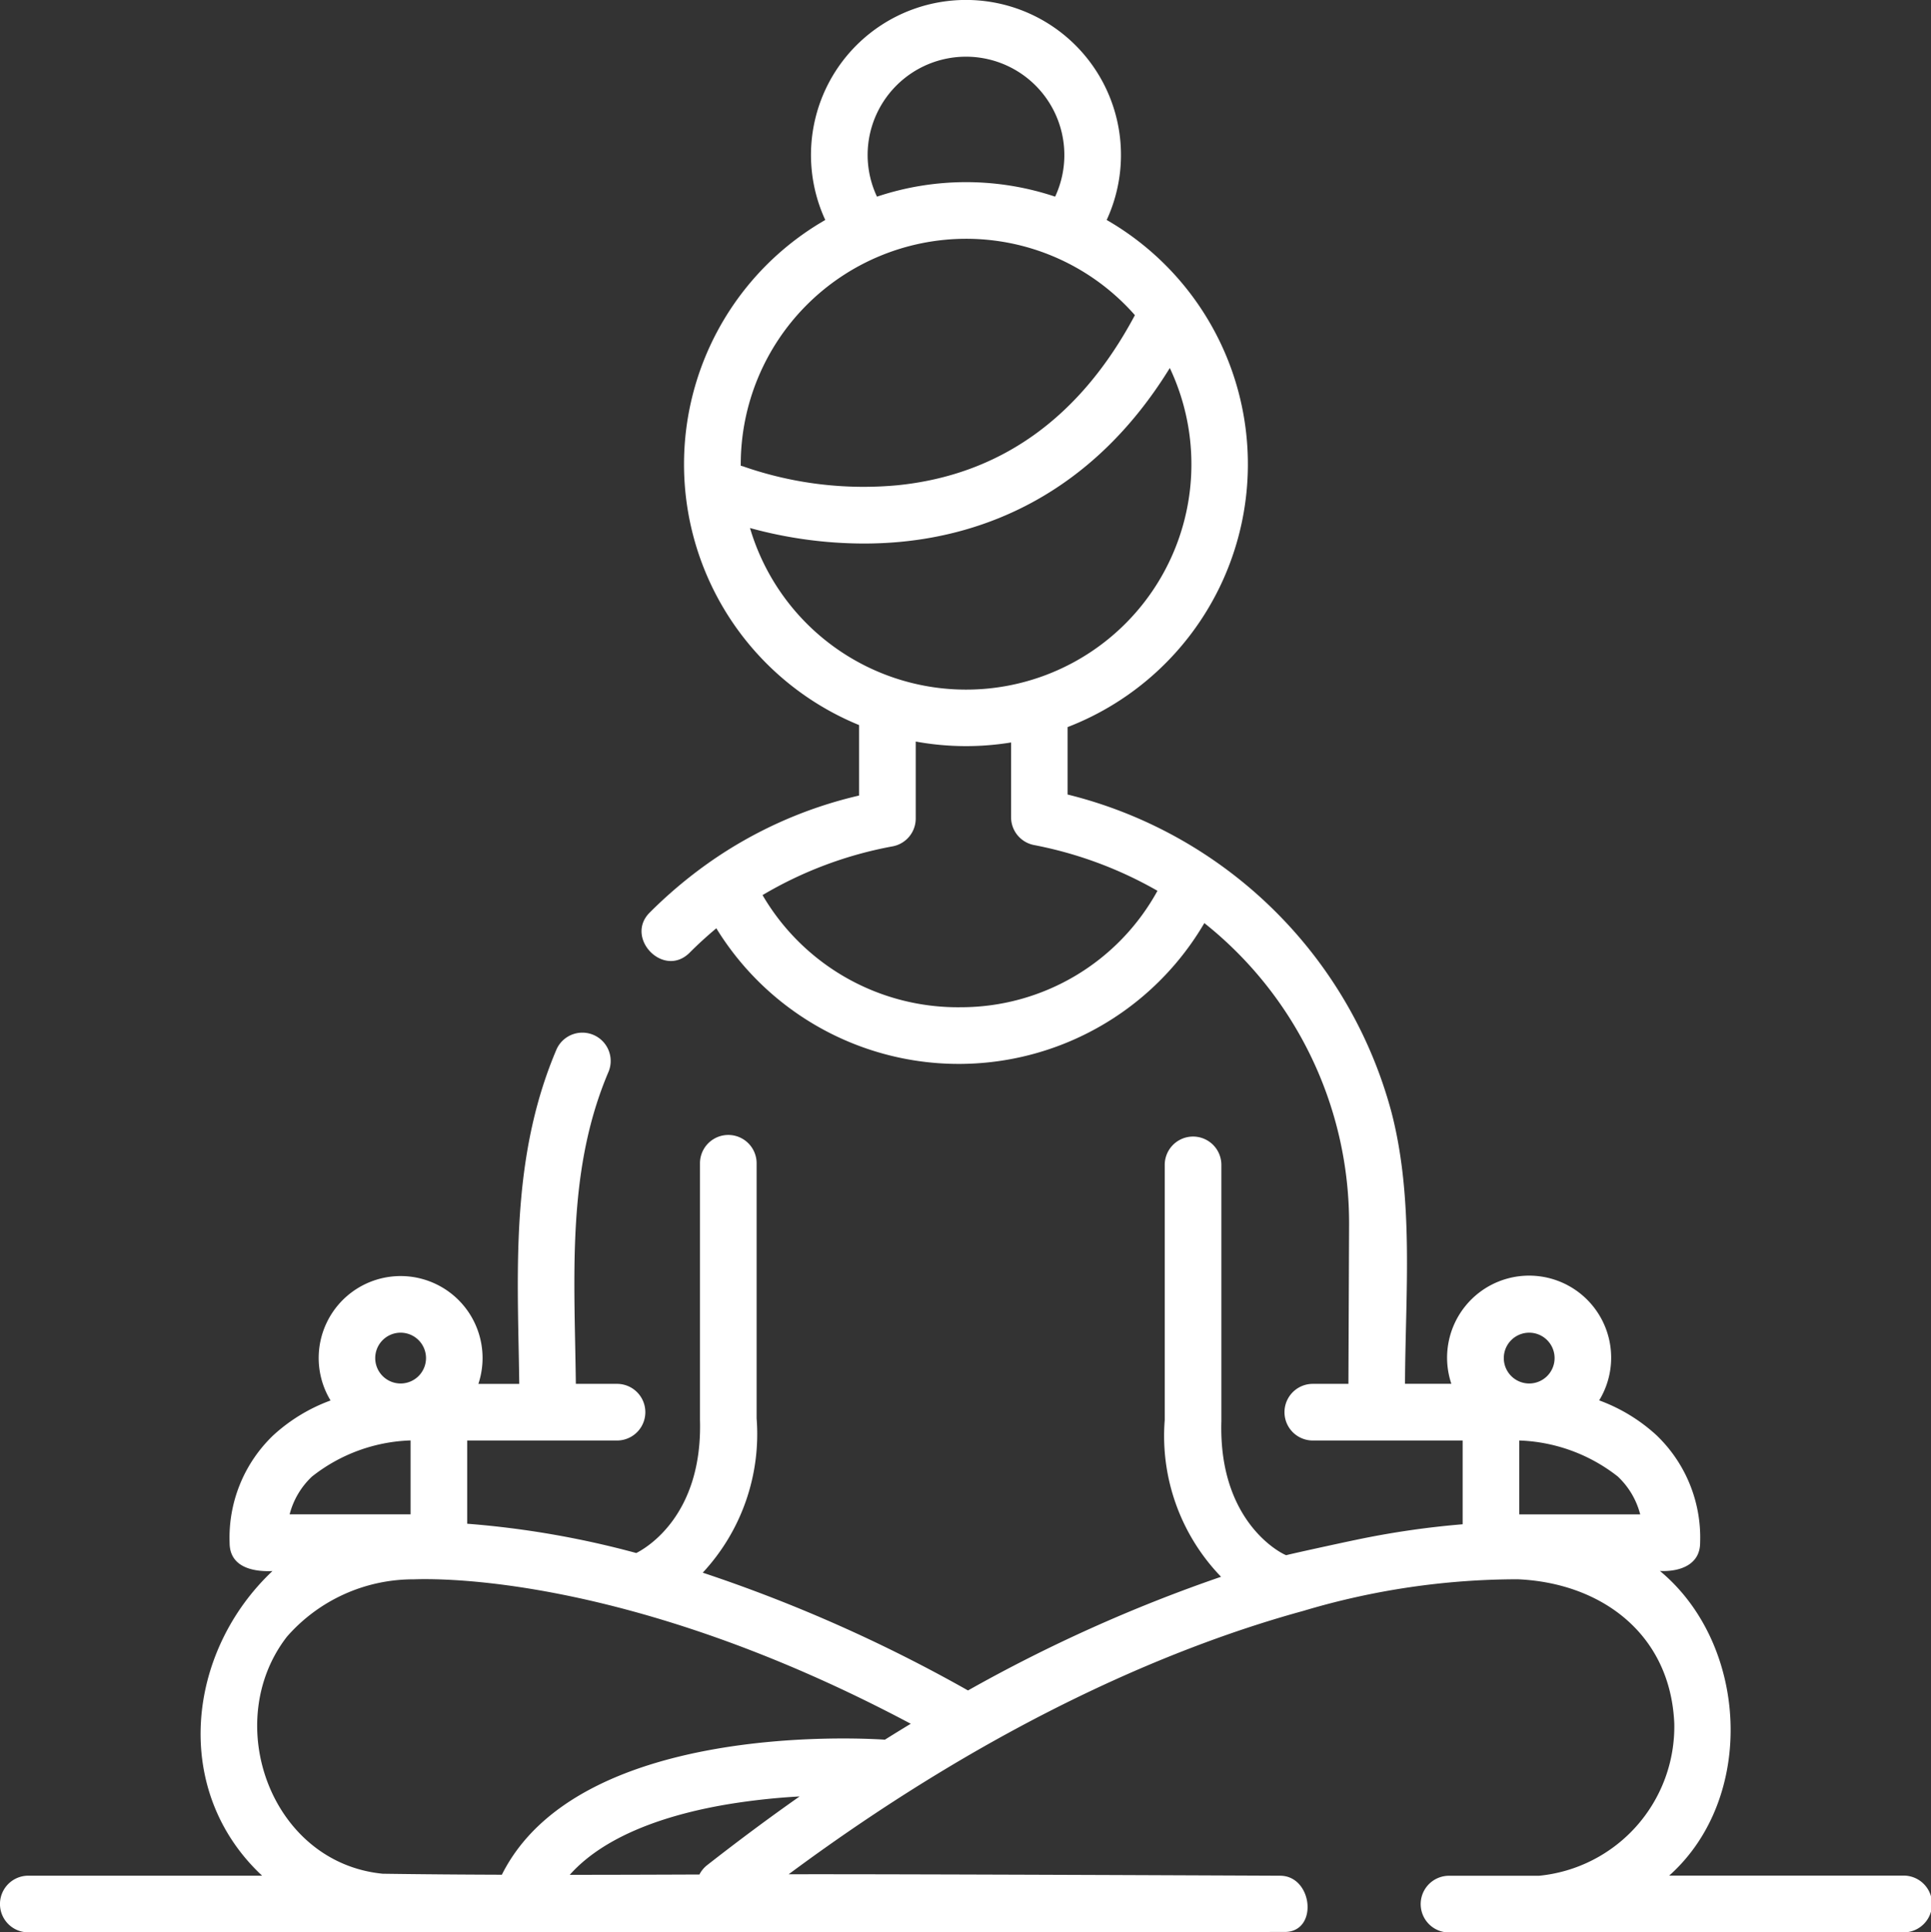<svg xmlns="http://www.w3.org/2000/svg" width="98.86" height="98.915" viewBox="0 0 98.86 98.915">
  <rect x="0" y="0" width="98.86" height="98.915" fill="#333333" stroke="none"/>
  <path id="yoga-position" d="M97.6,96.012h-12c4.454-3.972,4.068-11.825-.475-15.594.961.047,2.057-.281,2.057-1.449a7.247,7.247,0,0,0-2.235-5.5,8.819,8.819,0,0,0-2.933-1.783,4.2,4.2,0,1,0-7.568-.849H72.073c.019-4.58.47-9.435-.694-13.906A22.834,22.834,0,0,0,54.8,40.672V37.22a14.426,14.426,0,0,0,2-25.96,7.935,7.935,0,1,0-14.407,0,14.427,14.427,0,0,0,1.732,25.857v3.607A21.954,21.954,0,0,0,36.45,44.15h0A23.131,23.131,0,0,0,33.4,46.719c-1.288,1.292.721,3.382,2.052,2.046.434-.436.891-.851,1.363-1.246A14.567,14.567,0,0,0,61.8,47.253,19.618,19.618,0,0,1,69.21,62.719l-.034,8.121H67.353a1.45,1.45,0,0,0,0,2.9h7.671v4.288a44.433,44.433,0,0,0-5.475.8c-.808.167-3.531.762-3.553.784s-3.482-1.51-3.324-6.859c0-.014,0-.028,0-.043V59.631a1.45,1.45,0,0,0-2.9,0v13.06a10.374,10.374,0,0,0,2.884,8.025A78.138,78.138,0,0,0,49.7,86.535a76.972,76.972,0,0,0-13.58-6.029,10.422,10.422,0,0,0,2.758-7.9V59.549a1.45,1.45,0,0,0-2.9,0V72.63c0,.014,0,.028,0,.043.144,4.886-2.736,6.563-3.261,6.827A46.885,46.885,0,0,0,24.06,78v-4.26h7.671a1.45,1.45,0,0,0,0-2.9H29.623c-.008-.639-.02-1.279-.032-1.9-.1-4.958-.189-9.641,1.716-14.1A1.45,1.45,0,0,0,28.642,53.7c-2.149,5.031-2.047,10.249-1.948,15.295.012.608.024,1.229.032,1.847H24.633a4.195,4.195,0,1,0-7.568.849,8.82,8.82,0,0,0-2.933,1.783,7.247,7.247,0,0,0-2.235,5.5c0,1.255,1.2,1.493,2.193,1.449-4.4,4.152-5.185,11.242-.53,15.594H1.591a1.449,1.449,0,1,0,0,2.9l64.322-.019c1.741,0,1.443-2.879-.235-2.879,0,0-20.088-.091-25.16-.074,10.988-8.15,20.309-11.828,26.349-13.483a38.373,38.373,0,0,1,10.975-1.619c4.286.187,7.82,2.8,8.017,7.378a7.673,7.673,0,0,1-6.925,7.8H74.318a1.451,1.451,0,0,0-.161,2.892c.242.022,23.446.006,23.446.006A1.449,1.449,0,0,0,97.6,96.012ZM44.561,7.934a5.036,5.036,0,1,1,9.6,2.133,14.374,14.374,0,0,0-9.121,0A5.028,5.028,0,0,1,44.561,7.934ZM49.6,12.223a11.508,11.508,0,0,1,8.645,3.91c-2.8,5.253-6.893,8.182-12.175,8.709a18.694,18.694,0,0,1-7.788-.935,1.462,1.462,0,0,0-.216-.065c0-.028,0-.055,0-.082A11.55,11.55,0,0,1,49.6,12.223ZM38.535,27.029a22.147,22.147,0,0,0,5.83.795c.6,0,1.226-.026,1.867-.086,4.154-.387,9.731-2.293,13.8-8.9a11.535,11.535,0,1,1-21.494,8.188ZM49.324,51.561A11.584,11.584,0,0,1,39.181,45.82a20.233,20.233,0,0,1,6.65-2.493A1.449,1.449,0,0,0,47.024,41.9v-3.94a14.3,14.3,0,0,0,4.882.047v3.829a1.449,1.449,0,0,0,1.178,1.423A20.489,20.489,0,0,1,59.4,45.6,11.48,11.48,0,0,1,49.324,51.561Zm34.79,25.96H77.921V73.739a8.638,8.638,0,0,1,5.041,1.84A4.038,4.038,0,0,1,84.114,77.52Zm-5.683-9.3a1.3,1.3,0,1,1-1.3,1.3A1.3,1.3,0,0,1,78.431,68.221Zm-57.779,0a1.3,1.3,0,1,1-1.3,1.3A1.3,1.3,0,0,1,20.653,68.221Zm-4.538,7.365a8.581,8.581,0,0,1,5.048-1.85V77.52H14.97A4.034,4.034,0,0,1,16.115,75.585Zm-1.285,8.2a8.6,8.6,0,0,1,6.5-2.94c.992-.033,10.916-.324,25.44,7.394-.438.265-.878.536-1.323.815-1.493-.1-15.743-.82-19.611,6.913-2.039-.007-4.078-.022-6.1-.051C13.994,95.352,11.439,88.162,14.83,83.785Zm21.122,12.17c-2.194.009-4.412.016-6.64.017,1.929-2.165,5.375-3.167,8.2-3.629a34.3,34.3,0,0,1,3.567-.383q-2.317,1.627-4.731,3.515A1.438,1.438,0,0,0,35.951,95.955Z" transform="translate(-0.142)" fill="#fff"/>
</svg>

